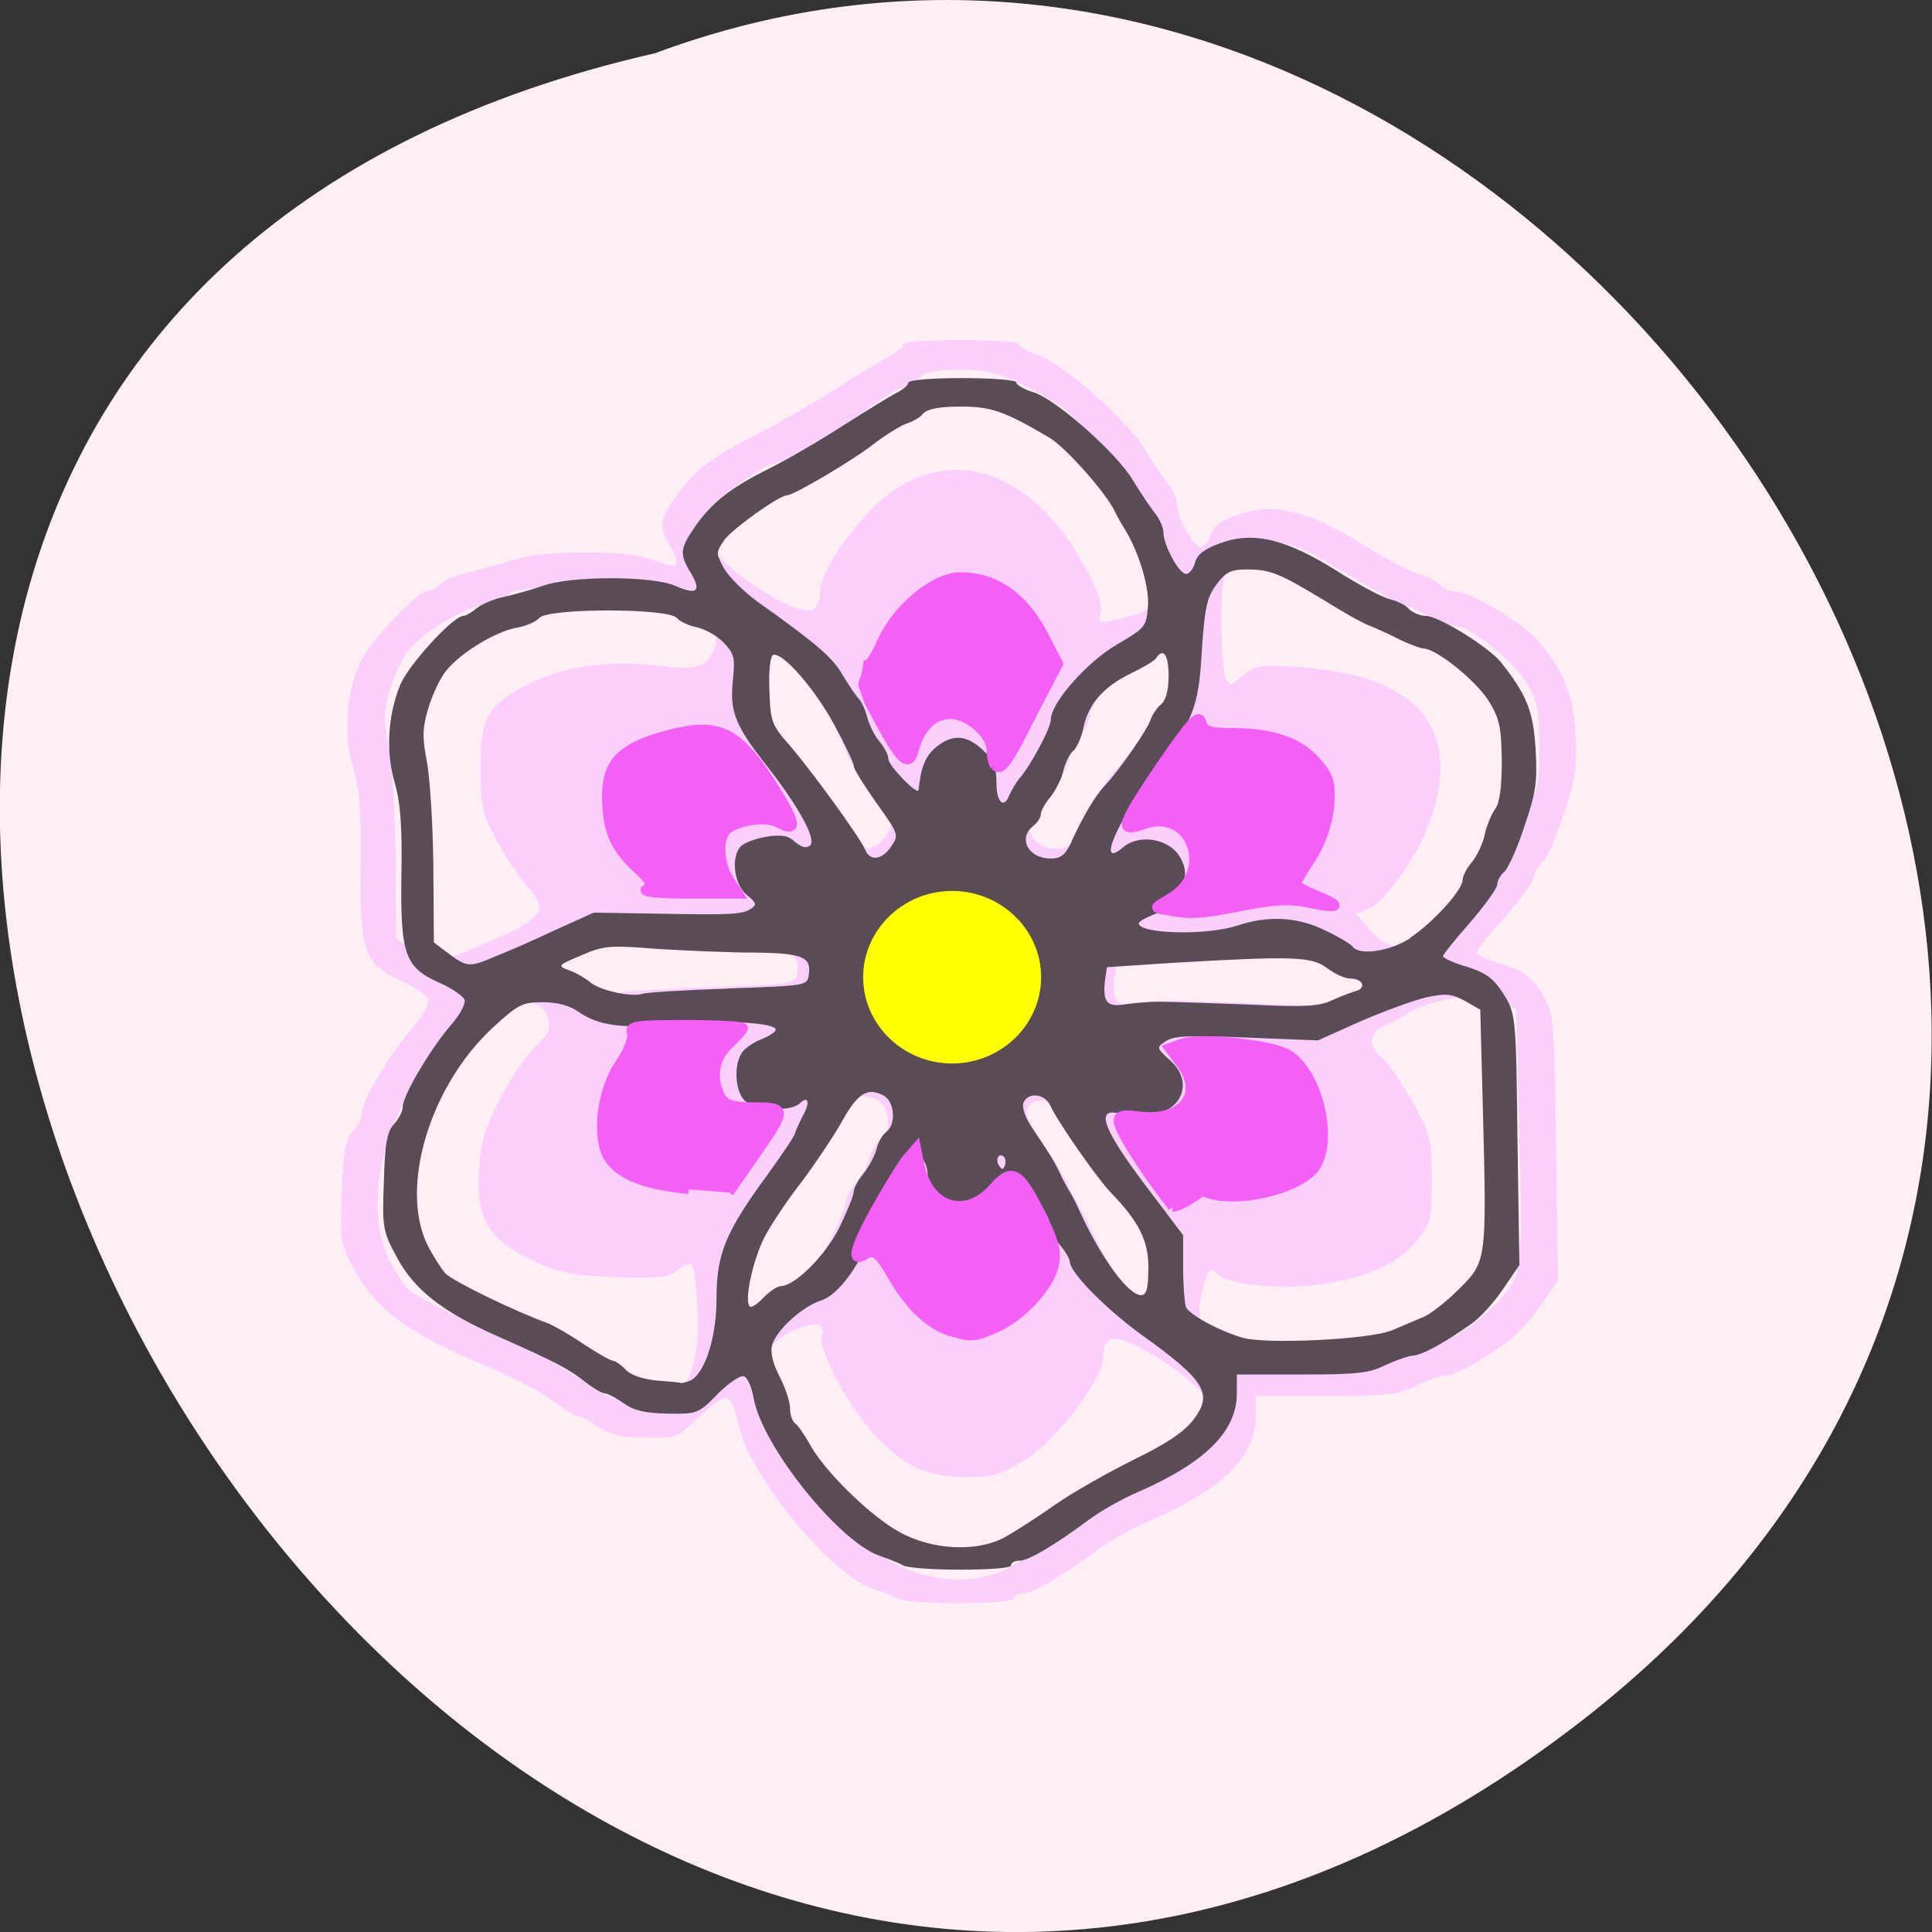 <svg xmlns="http://www.w3.org/2000/svg" viewBox="0 0 16 16"><rect x="0" y="0" width="16" height="16" fill="#333333" stroke="none"/><path d="m 13.1 14.25 c -9.594 7.445 -19.559 -11.1 -7.676 -13.809 c 7.48 -2.781 14.789 8.289 7.676 13.809" fill="#ffeff4"/><path d="m 7.438 13.242 c -0.035 -0.02 -0.133 -0.059 -0.219 -0.09 c -0.359 -0.125 -1.035 -0.961 -1.109 -1.375 c -0.016 -0.098 -0.059 -0.188 -0.09 -0.199 c -0.031 -0.012 -0.133 0.059 -0.23 0.156 c -0.172 0.172 -0.18 0.176 -0.441 0.172 c -0.199 0 -0.297 -0.023 -0.395 -0.09 c -0.07 -0.047 -0.145 -0.09 -0.168 -0.09 c -0.023 0 -0.098 -0.043 -0.164 -0.094 c -0.148 -0.113 -0.258 -0.172 -0.777 -0.398 c -0.5 -0.223 -0.75 -0.418 -0.906 -0.711 c -0.117 -0.215 -0.125 -0.254 -0.109 -0.652 c 0.012 -0.332 0.031 -0.441 0.09 -0.504 c 0.043 -0.043 0.078 -0.109 0.078 -0.152 c 0 -0.098 0.234 -0.496 0.422 -0.707 c 0.082 -0.098 0.141 -0.203 0.125 -0.234 c -0.012 -0.035 -0.109 -0.098 -0.211 -0.145 c -0.316 -0.137 -0.355 -0.246 -0.348 -0.938 c 0.008 -0.438 -0.008 -0.652 -0.059 -0.824 c -0.082 -0.27 -0.066 -0.582 0.043 -0.855 c 0.07 -0.172 0.477 -0.613 0.566 -0.613 c 0.02 0 0.074 -0.027 0.117 -0.066 c 0.043 -0.035 0.152 -0.078 0.246 -0.098 c 0.09 -0.02 0.242 -0.063 0.336 -0.094 c 0.246 -0.09 0.984 -0.09 1.184 0 c 0.188 0.082 0.23 0.043 0.133 -0.113 c -0.098 -0.164 -0.094 -0.215 0.031 -0.395 c 0.148 -0.223 0.313 -0.352 0.656 -0.52 c 0.168 -0.086 0.469 -0.258 0.668 -0.383 c 0.199 -0.129 0.41 -0.254 0.469 -0.285 c 0.059 -0.031 0.105 -0.07 0.105 -0.094 c 0 -0.02 0.207 -0.035 0.48 -0.035 c 0.262 0 0.477 0.016 0.477 0.035 c 0 0.023 0.066 0.059 0.152 0.086 c 0.195 0.059 0.734 0.531 0.883 0.77 c 0.063 0.105 0.148 0.234 0.191 0.289 c 0.047 0.055 0.082 0.129 0.082 0.172 c 0 0.109 0.137 0.363 0.199 0.363 c 0.027 0 0.063 -0.043 0.078 -0.098 c 0.02 -0.07 0.082 -0.121 0.223 -0.168 c 0.297 -0.109 0.586 -0.039 1.035 0.242 c 0.199 0.125 0.41 0.234 0.477 0.25 c 0.066 0.016 0.141 0.055 0.168 0.086 c 0.027 0.031 0.094 0.055 0.145 0.059 c 0.113 0 0.563 0.273 0.672 0.41 c 0.223 0.277 0.281 0.426 0.305 0.758 c 0.016 0.285 0 0.387 -0.102 0.684 c -0.063 0.191 -0.145 0.371 -0.18 0.398 c -0.031 0.027 -0.059 0.074 -0.059 0.105 c 0 0.035 -0.109 0.184 -0.238 0.332 c -0.133 0.148 -0.242 0.285 -0.242 0.301 c 0 0.016 0.098 0.059 0.215 0.094 c 0.176 0.055 0.238 0.102 0.324 0.238 c 0.105 0.172 0.105 0.191 0.121 1.277 l 0.016 1.105 l -0.141 0.203 c -0.078 0.113 -0.203 0.254 -0.281 0.309 c -0.246 0.172 -0.445 0.281 -0.527 0.281 c -0.039 0 -0.148 0.039 -0.238 0.086 c -0.137 0.066 -0.246 0.078 -0.738 0.078 h -0.578 v 0.168 c 0 0.336 -0.281 0.609 -0.883 0.867 c -0.141 0.059 -0.336 0.168 -0.438 0.246 c -0.293 0.219 -0.531 0.355 -0.609 0.355 c -0.039 0 -0.074 0.02 -0.074 0.043 c 0 0.047 -0.863 0.051 -0.957 0 m 0.91 -0.254 c 0.086 -0.047 0.285 -0.176 0.438 -0.281 c 0.156 -0.105 0.469 -0.281 0.695 -0.391 c 0.438 -0.215 0.68 -0.441 0.621 -0.582 c -0.07 -0.172 -0.375 -0.43 -0.699 -0.59 c -0.184 -0.094 -0.266 -0.066 -0.266 0.09 c 0 0.191 -0.391 0.703 -0.664 0.867 c -0.199 0.121 -0.262 0.137 -0.5 0.133 c -0.309 -0.008 -0.48 -0.086 -0.727 -0.344 c -0.199 -0.207 -0.477 -0.715 -0.441 -0.816 c 0.039 -0.109 -0.039 -0.133 -0.207 -0.066 c -0.168 0.063 -0.336 0.246 -0.336 0.359 c 0 0.039 0.039 0.145 0.086 0.227 c 0.047 0.086 0.086 0.203 0.086 0.266 c 0 0.059 0.02 0.121 0.047 0.137 c 0.023 0.012 0.082 0.094 0.129 0.18 c 0.125 0.234 0.539 0.633 0.797 0.773 c 0.293 0.16 0.695 0.176 0.941 0.039 m -2.777 -1.395 c 0.148 -0.113 0.223 -0.375 0.207 -0.738 c -0.012 -0.191 -0.031 -0.359 -0.051 -0.379 c -0.016 -0.016 -0.07 0.004 -0.117 0.043 c -0.074 0.063 -0.148 0.07 -0.516 0.059 c -0.367 -0.016 -0.465 -0.035 -0.688 -0.141 c -0.363 -0.168 -0.465 -0.34 -0.441 -0.742 c 0.016 -0.242 0.051 -0.359 0.18 -0.602 c 0.086 -0.168 0.219 -0.363 0.293 -0.43 c 0.102 -0.098 0.125 -0.145 0.102 -0.219 c -0.043 -0.125 -0.098 -0.152 -0.313 -0.152 c -0.168 0 -0.211 0.023 -0.438 0.234 c -0.551 0.508 -0.816 1.387 -0.574 1.891 c 0.051 0.102 0.121 0.219 0.164 0.262 c 0.063 0.066 0.617 0.332 0.91 0.438 c 0.051 0.02 0.191 0.098 0.313 0.18 c 0.121 0.078 0.238 0.145 0.258 0.145 c 0.02 0 0.07 0.035 0.113 0.078 c 0.051 0.051 0.152 0.086 0.281 0.098 c 0.109 0.008 0.211 0.016 0.227 0.02 c 0.012 0.004 0.051 -0.016 0.09 -0.043 m 6.199 -0.418 c 0.098 -0.039 0.223 -0.094 0.285 -0.117 c 0.059 -0.027 0.199 -0.133 0.309 -0.242 c 0.246 -0.238 0.25 -0.25 0.215 -1.52 l -0.023 -0.938 l -0.137 -0.074 c -0.125 -0.07 -0.156 -0.07 -0.406 -0.016 c -0.148 0.031 -0.305 0.086 -0.344 0.117 c -0.039 0.027 -0.125 0.074 -0.191 0.102 c -0.145 0.059 -0.156 0.172 -0.027 0.277 c 0.051 0.043 0.16 0.207 0.25 0.367 c 0.145 0.262 0.156 0.313 0.156 0.637 c 0 0.32 -0.008 0.363 -0.121 0.5 c -0.148 0.184 -0.363 0.289 -0.719 0.355 c -0.336 0.063 -0.816 0.027 -0.926 -0.066 c -0.074 -0.063 -0.082 -0.055 -0.129 0.109 c -0.07 0.246 -0.027 0.348 0.188 0.453 c 0.301 0.145 0.379 0.156 0.926 0.141 c 0.387 -0.008 0.566 -0.031 0.695 -0.086 m -5.418 -0.387 c 0.125 0 0.395 -0.266 0.52 -0.512 c 0.07 -0.141 0.129 -0.285 0.129 -0.316 c 0 -0.035 0.039 -0.105 0.086 -0.164 c 0.047 -0.055 0.098 -0.148 0.113 -0.207 c 0.016 -0.059 0.055 -0.129 0.09 -0.156 c 0.094 -0.07 0.078 -0.27 -0.027 -0.324 c -0.141 -0.07 -0.23 -0.016 -0.367 0.234 c -0.07 0.125 -0.23 0.359 -0.352 0.52 c -0.125 0.16 -0.273 0.383 -0.332 0.496 c -0.105 0.191 -0.184 0.563 -0.133 0.609 c 0.012 0.012 0.066 -0.023 0.121 -0.078 c 0.055 -0.059 0.125 -0.102 0.152 -0.102 m 3.262 -0.156 c 0 -0.246 -0.082 -0.414 -0.332 -0.668 c -0.117 -0.117 -0.469 -0.621 -0.535 -0.762 c -0.051 -0.105 -0.199 -0.121 -0.238 -0.023 c -0.016 0.039 0.016 0.129 0.07 0.215 c 0.172 0.25 0.207 0.305 0.258 0.41 c 0.027 0.059 0.066 0.133 0.086 0.164 c 0.023 0.035 0.063 0.109 0.086 0.164 c 0.195 0.414 0.43 0.738 0.543 0.738 c 0.047 0 0.063 -0.063 0.063 -0.238 m 0.109 -2.344 c 0.098 0 0.445 0.012 0.777 0.027 c 0.496 0.023 0.625 0.016 0.738 -0.035 c 0.078 -0.035 0.176 -0.074 0.219 -0.086 c 0.098 -0.027 0.055 -0.105 -0.055 -0.105 c -0.043 0 -0.133 -0.043 -0.203 -0.094 c -0.141 -0.102 -0.305 -0.109 -1.391 -0.043 l -0.563 0.035 l -0.016 0.113 c -0.023 0.191 0.016 0.238 0.176 0.211 c 0.078 -0.012 0.223 -0.023 0.316 -0.023 m -3.832 -0.113 c 0.691 -0.023 0.695 -0.027 0.711 -0.121 c 0.023 -0.16 -0.055 -0.191 -0.484 -0.195 c -0.219 0 -0.609 -0.016 -0.859 -0.035 c -0.426 -0.031 -0.477 -0.027 -0.676 0.059 c -0.207 0.09 -0.211 0.094 -0.109 0.129 c 0.063 0.023 0.145 0.07 0.188 0.105 c 0.086 0.074 0.367 0.137 0.469 0.105 c 0.035 -0.012 0.379 -0.035 0.762 -0.047 m -2.082 -0.277 c 0.684 -0.277 0.75 -0.34 0.559 -0.551 c -0.063 -0.07 -0.176 -0.242 -0.254 -0.379 c -0.121 -0.223 -0.137 -0.285 -0.137 -0.605 c -0.004 -0.418 0.055 -0.52 0.391 -0.695 c 0.293 -0.148 0.664 -0.203 1.066 -0.156 c 0.352 0.039 0.414 0.02 0.484 -0.152 c 0.051 -0.133 -0.066 -0.281 -0.277 -0.344 c -0.09 -0.027 -0.188 -0.07 -0.215 -0.102 c -0.07 -0.082 -1.137 -0.078 -1.211 0.004 c -0.031 0.035 -0.125 0.074 -0.207 0.09 c -0.18 0.031 -0.492 0.219 -0.621 0.371 c -0.051 0.059 -0.121 0.203 -0.156 0.324 c -0.055 0.18 -0.059 0.258 -0.016 0.473 c 0.027 0.141 0.055 0.559 0.059 0.926 l 0.004 0.668 l 0.129 0.098 c 0.156 0.117 0.188 0.121 0.402 0.031 m 8.129 -0.172 c 0.203 -0.133 0.465 -0.418 0.465 -0.508 c 0 -0.031 0.035 -0.102 0.082 -0.156 c 0.043 -0.055 0.094 -0.164 0.113 -0.242 c 0.02 -0.078 0.059 -0.18 0.094 -0.223 c 0.039 -0.055 0.059 -0.195 0.055 -0.43 c -0.004 -0.305 -0.02 -0.371 -0.121 -0.531 c -0.113 -0.176 -0.449 -0.441 -0.563 -0.449 c -0.031 0 -0.129 -0.035 -0.219 -0.078 c -0.09 -0.047 -0.211 -0.102 -0.27 -0.125 c -0.059 -0.023 -0.246 -0.125 -0.414 -0.227 c -0.387 -0.234 -0.469 -0.266 -0.676 -0.266 c -0.141 0 -0.184 0.02 -0.27 0.133 c -0.086 0.117 -0.102 0.18 -0.102 0.52 c 0 0.215 0.016 0.426 0.035 0.465 c 0.031 0.078 0.039 0.074 0.141 -0.016 c 0.098 -0.086 0.133 -0.09 0.469 -0.07 c 0.988 0.066 1.363 0.52 1.078 1.289 c -0.109 0.293 -0.363 0.652 -0.5 0.711 l -0.105 0.043 l 0.117 0.141 c 0.152 0.176 0.336 0.184 0.59 0.02 m -4.605 -0.805 c 0.07 -0.098 0.066 -0.109 -0.129 -0.379 c -0.109 -0.152 -0.203 -0.301 -0.203 -0.324 c 0 -0.027 -0.078 -0.191 -0.176 -0.367 c -0.18 -0.324 -0.457 -0.637 -0.539 -0.613 c -0.027 0.012 -0.043 0.137 -0.035 0.313 c 0.012 0.277 0.023 0.309 0.18 0.488 c 0.195 0.219 0.629 0.809 0.672 0.914 c 0.039 0.105 0.148 0.09 0.23 -0.031 m 1.602 -0.051 c 0.113 -0.234 0.207 -0.391 0.289 -0.48 c 0.133 -0.145 0.379 -0.492 0.41 -0.578 c 0.016 -0.051 0.059 -0.109 0.094 -0.137 c 0.039 -0.031 0.063 -0.125 0.063 -0.25 c 0 -0.188 -0.047 -0.254 -0.109 -0.156 c -0.016 0.023 -0.121 0.086 -0.23 0.137 c -0.238 0.113 -0.375 0.273 -0.418 0.48 c -0.016 0.082 -0.055 0.172 -0.09 0.195 c -0.031 0.027 -0.07 0.102 -0.082 0.172 c -0.016 0.066 -0.066 0.172 -0.117 0.23 c -0.047 0.055 -0.086 0.125 -0.086 0.152 c 0 0.031 -0.031 0.074 -0.066 0.102 c -0.141 0.109 -0.043 0.289 0.156 0.289 c 0.09 0 0.129 -0.035 0.188 -0.156 m 0.543 -1.816 c 0.098 -0.043 0.117 -0.082 0.129 -0.246 c 0.012 -0.176 -0.086 -0.492 -0.211 -0.684 c -0.023 -0.035 -0.059 -0.102 -0.082 -0.145 c -0.074 -0.16 -0.438 -0.566 -0.578 -0.648 c -0.402 -0.23 -0.516 -0.273 -0.793 -0.273 c -0.188 0 -0.293 0.02 -0.328 0.063 c -0.031 0.031 -0.098 0.07 -0.148 0.086 c -0.051 0.016 -0.18 0.098 -0.289 0.18 c -0.184 0.141 -0.711 0.449 -0.77 0.449 c -0.07 0 -0.492 0.297 -0.559 0.395 c -0.074 0.105 -0.074 0.117 0 0.246 c 0.137 0.238 0.727 0.625 0.875 0.57 c 0.035 -0.012 0.063 -0.07 0.063 -0.129 c 0 -0.133 0.094 -0.309 0.316 -0.582 c 0.582 -0.715 1.387 -0.559 1.887 0.371 c 0.102 0.188 0.141 0.309 0.121 0.367 c -0.023 0.074 -0.016 0.082 0.113 0.059 c 0.078 -0.016 0.191 -0.051 0.254 -0.078" fill="#fbcffb"/><path d="m 7.48 12.965 c -0.031 -0.02 -0.125 -0.055 -0.199 -0.082 c -0.34 -0.121 -0.969 -0.91 -1.039 -1.301 c -0.016 -0.09 -0.051 -0.176 -0.082 -0.184 c -0.027 -0.012 -0.125 0.055 -0.215 0.145 c -0.16 0.164 -0.172 0.168 -0.414 0.164 c -0.188 -0.004 -0.277 -0.023 -0.367 -0.086 c -0.066 -0.047 -0.137 -0.082 -0.156 -0.082 c -0.023 0 -0.094 -0.043 -0.156 -0.09 c -0.137 -0.109 -0.238 -0.164 -0.723 -0.379 c -0.469 -0.207 -0.703 -0.391 -0.848 -0.668 c -0.109 -0.203 -0.117 -0.238 -0.102 -0.617 c 0.008 -0.313 0.027 -0.414 0.082 -0.473 c 0.039 -0.043 0.074 -0.105 0.074 -0.145 c 0 -0.09 0.219 -0.465 0.391 -0.668 c 0.082 -0.09 0.133 -0.191 0.121 -0.219 c -0.012 -0.031 -0.102 -0.094 -0.199 -0.137 c -0.293 -0.129 -0.332 -0.23 -0.324 -0.883 c 0.008 -0.414 -0.008 -0.617 -0.055 -0.777 c -0.074 -0.254 -0.059 -0.551 0.043 -0.805 c 0.063 -0.164 0.441 -0.578 0.527 -0.578 c 0.02 0 0.07 -0.031 0.109 -0.063 c 0.043 -0.035 0.145 -0.078 0.227 -0.094 c 0.086 -0.02 0.227 -0.059 0.316 -0.09 c 0.23 -0.086 0.918 -0.086 1.105 0 c 0.176 0.078 0.215 0.043 0.125 -0.109 c -0.094 -0.152 -0.09 -0.199 0.027 -0.371 c 0.141 -0.207 0.293 -0.328 0.613 -0.488 c 0.156 -0.078 0.438 -0.242 0.625 -0.363 c 0.184 -0.117 0.379 -0.238 0.434 -0.266 c 0.055 -0.027 0.102 -0.066 0.102 -0.086 c 0 -0.023 0.191 -0.039 0.445 -0.039 c 0.246 0 0.449 0.016 0.449 0.035 c 0 0.02 0.063 0.059 0.141 0.082 c 0.184 0.055 0.688 0.5 0.824 0.727 c 0.059 0.098 0.141 0.219 0.18 0.27 c 0.043 0.051 0.074 0.125 0.074 0.164 c 0 0.105 0.129 0.344 0.188 0.344 c 0.027 0 0.059 -0.043 0.074 -0.094 c 0.016 -0.066 0.078 -0.113 0.207 -0.16 c 0.277 -0.102 0.547 -0.035 0.969 0.23 c 0.184 0.117 0.383 0.223 0.441 0.234 c 0.063 0.016 0.133 0.051 0.156 0.082 c 0.027 0.027 0.09 0.055 0.137 0.055 c 0.105 0 0.523 0.258 0.625 0.387 c 0.211 0.266 0.266 0.402 0.285 0.715 c 0.016 0.27 0.004 0.363 -0.094 0.645 c -0.059 0.184 -0.137 0.352 -0.168 0.375 c -0.027 0.023 -0.055 0.07 -0.055 0.102 c 0 0.031 -0.102 0.172 -0.223 0.313 c -0.125 0.141 -0.227 0.27 -0.227 0.281 c 0 0.016 0.094 0.059 0.203 0.09 c 0.16 0.051 0.219 0.098 0.301 0.227 c 0.098 0.16 0.102 0.18 0.113 1.203 l 0.016 1.039 l -0.133 0.195 c -0.07 0.105 -0.188 0.238 -0.262 0.289 c -0.23 0.164 -0.418 0.266 -0.492 0.266 c -0.039 0.004 -0.137 0.039 -0.223 0.078 c -0.129 0.066 -0.227 0.078 -0.691 0.078 h -0.539 v 0.156 c 0 0.316 -0.262 0.574 -0.824 0.82 c -0.129 0.055 -0.313 0.16 -0.406 0.23 c -0.277 0.207 -0.496 0.336 -0.57 0.336 c -0.039 0 -0.07 0.016 -0.07 0.039 c 0 0.047 -0.805 0.047 -0.895 0 m 0.852 -0.238 c 0.082 -0.047 0.266 -0.164 0.41 -0.266 c 0.145 -0.102 0.438 -0.266 0.648 -0.371 c 0.273 -0.133 0.414 -0.227 0.496 -0.332 c 0.164 -0.215 0.098 -0.324 -0.43 -0.703 c -0.293 -0.211 -0.594 -0.516 -0.594 -0.605 c 0 -0.02 -0.035 -0.082 -0.078 -0.133 c -0.047 -0.055 -0.082 -0.129 -0.082 -0.164 c -0.004 -0.094 -0.238 -0.426 -0.305 -0.426 c -0.035 0 -0.063 0.027 -0.063 0.059 c 0 0.035 -0.055 0.113 -0.125 0.18 c -0.102 0.098 -0.145 0.113 -0.254 0.094 c -0.16 -0.031 -0.27 -0.16 -0.27 -0.32 c 0 -0.125 -0.086 -0.219 -0.113 -0.133 c -0.012 0.023 -0.063 0.094 -0.117 0.156 c -0.051 0.059 -0.098 0.137 -0.098 0.168 c 0 0.031 -0.031 0.098 -0.074 0.148 c -0.043 0.051 -0.086 0.137 -0.102 0.195 c -0.051 0.199 -0.242 0.453 -0.375 0.496 c -0.156 0.047 -0.375 0.246 -0.41 0.371 c -0.016 0.063 0.008 0.156 0.063 0.262 c 0.047 0.09 0.086 0.207 0.086 0.262 c 0 0.055 0.02 0.109 0.043 0.125 c 0.02 0.012 0.074 0.09 0.121 0.172 c 0.117 0.219 0.5 0.594 0.742 0.727 c 0.277 0.152 0.648 0.168 0.879 0.039 m -2.621 -1.289 c 0.125 -0.047 0.227 -0.352 0.227 -0.684 c 0 -0.371 0.074 -0.551 0.426 -1.031 c 0.121 -0.168 0.223 -0.32 0.223 -0.336 c 0.004 -0.016 0.031 -0.078 0.063 -0.141 c 0.066 -0.117 0.051 -0.18 -0.027 -0.105 c -0.074 0.066 -0.359 0.055 -0.445 -0.02 c -0.082 -0.07 -0.102 -0.281 -0.035 -0.395 c 0.02 -0.039 0.094 -0.09 0.16 -0.117 c 0.07 -0.027 0.125 -0.063 0.125 -0.082 c 0 -0.059 -0.457 -0.082 -0.828 -0.047 c -0.43 0.043 -0.637 0.016 -0.801 -0.098 c -0.078 -0.055 -0.176 -0.082 -0.301 -0.082 c -0.168 0 -0.203 0.016 -0.422 0.219 c -0.512 0.48 -0.762 1.309 -0.535 1.785 c 0.047 0.094 0.117 0.203 0.152 0.242 c 0.059 0.063 0.578 0.316 0.852 0.414 c 0.047 0.02 0.18 0.094 0.293 0.172 c 0.113 0.074 0.223 0.137 0.242 0.137 c 0.016 0 0.066 0.031 0.105 0.074 c 0.047 0.047 0.141 0.078 0.258 0.09 c 0.105 0.008 0.195 0.016 0.199 0.02 c 0 0.004 0.035 -0.004 0.07 -0.016 m 5.816 -0.418 c 0.09 -0.039 0.211 -0.09 0.266 -0.113 c 0.055 -0.023 0.188 -0.125 0.289 -0.227 c 0.23 -0.227 0.234 -0.234 0.203 -1.434 l -0.023 -0.883 l -0.129 -0.074 c -0.113 -0.059 -0.156 -0.063 -0.324 -0.027 c -0.109 0.027 -0.355 0.117 -0.543 0.199 l -0.348 0.156 l -0.59 -0.023 c -0.48 -0.02 -0.605 -0.016 -0.672 0.031 c -0.078 0.051 -0.074 0.055 0.031 0.152 c 0.215 0.184 0.102 0.453 -0.195 0.457 c -0.086 0 -0.195 -0.008 -0.242 -0.016 c -0.168 -0.031 -0.105 0.141 0.223 0.578 l 0.328 0.434 v 0.266 c 0 0.145 0.012 0.293 0.023 0.328 c 0.027 0.063 0.266 0.195 0.465 0.254 c 0.188 0.059 1.059 0.016 1.238 -0.059 m -5.059 -0.367 c 0.117 0 0.367 -0.25 0.484 -0.48 c 0.066 -0.137 0.121 -0.27 0.121 -0.301 c 0 -0.031 0.039 -0.102 0.082 -0.152 c 0.043 -0.055 0.09 -0.141 0.105 -0.195 c 0.012 -0.059 0.051 -0.125 0.082 -0.148 c 0.086 -0.066 0.07 -0.258 -0.027 -0.305 c -0.129 -0.066 -0.211 -0.016 -0.34 0.219 c -0.066 0.117 -0.215 0.34 -0.328 0.492 c -0.117 0.148 -0.258 0.359 -0.313 0.465 c -0.094 0.184 -0.172 0.531 -0.121 0.574 c 0.012 0.012 0.063 -0.02 0.113 -0.074 c 0.051 -0.051 0.113 -0.094 0.141 -0.094 m 3.047 -0.148 c 0 -0.23 -0.078 -0.387 -0.313 -0.629 c -0.109 -0.113 -0.438 -0.582 -0.5 -0.719 c -0.047 -0.102 -0.184 -0.113 -0.223 -0.023 c -0.012 0.039 0.016 0.125 0.07 0.203 c 0.16 0.238 0.191 0.289 0.238 0.391 c 0.023 0.051 0.063 0.121 0.082 0.152 c 0.02 0.031 0.055 0.102 0.078 0.156 c 0.18 0.391 0.402 0.691 0.508 0.691 c 0.043 0 0.059 -0.055 0.059 -0.223 m -1.195 -0.922 c -0.043 -0.039 -0.074 0.02 -0.043 0.07 c 0.027 0.039 0.035 0.039 0.051 0 c 0.008 -0.023 0.004 -0.059 -0.008 -0.07 m 1.297 -1.285 c 0.09 0 0.414 0.012 0.727 0.023 c 0.465 0.023 0.582 0.016 0.691 -0.035 c 0.07 -0.031 0.16 -0.066 0.203 -0.078 c 0.086 -0.027 0.051 -0.102 -0.051 -0.102 c -0.043 0 -0.129 -0.039 -0.191 -0.086 c -0.129 -0.098 -0.285 -0.102 -1.297 -0.043 l -0.527 0.035 l -0.016 0.109 c -0.02 0.18 0.016 0.223 0.164 0.199 c 0.074 -0.012 0.207 -0.023 0.297 -0.023 m -3.578 -0.109 c 0.645 -0.023 0.652 -0.023 0.664 -0.113 c 0.023 -0.148 -0.051 -0.18 -0.453 -0.184 c -0.207 0 -0.566 -0.016 -0.805 -0.031 c -0.395 -0.031 -0.441 -0.027 -0.629 0.055 c -0.195 0.082 -0.195 0.086 -0.102 0.121 c 0.059 0.02 0.137 0.066 0.176 0.098 c 0.078 0.07 0.344 0.129 0.438 0.098 c 0.031 -0.012 0.352 -0.031 0.711 -0.043 m -1.945 -0.262 c 0.086 -0.031 0.309 -0.129 0.492 -0.215 l 0.336 -0.152 l 0.496 0.008 c 0.637 0.012 0.73 0.008 0.805 -0.039 c 0.051 -0.035 0.047 -0.051 -0.031 -0.113 c -0.105 -0.082 -0.137 -0.309 -0.055 -0.402 c 0.027 -0.031 0.121 -0.066 0.211 -0.082 c 0.129 -0.02 0.184 -0.012 0.242 0.043 c 0.059 0.047 0.094 0.055 0.125 0.027 c 0.051 -0.051 -0.094 -0.316 -0.352 -0.648 c -0.27 -0.34 -0.316 -0.461 -0.289 -0.715 c 0.02 -0.188 0.012 -0.223 -0.074 -0.313 c -0.055 -0.059 -0.156 -0.113 -0.223 -0.129 c -0.066 -0.012 -0.141 -0.047 -0.168 -0.078 c -0.07 -0.082 -1.063 -0.082 -1.137 0 c -0.027 0.031 -0.113 0.07 -0.191 0.082 c -0.172 0.031 -0.461 0.207 -0.578 0.352 c -0.047 0.055 -0.113 0.191 -0.148 0.305 c -0.051 0.168 -0.055 0.246 -0.016 0.445 c 0.027 0.137 0.051 0.527 0.055 0.875 l 0.004 0.629 l 0.125 0.094 c 0.145 0.109 0.172 0.113 0.371 0.027 m 7.59 -0.16 c 0.188 -0.125 0.434 -0.395 0.434 -0.48 c 0 -0.031 0.035 -0.098 0.078 -0.148 c 0.039 -0.047 0.09 -0.152 0.105 -0.227 c 0.016 -0.074 0.055 -0.168 0.086 -0.211 c 0.039 -0.051 0.055 -0.184 0.055 -0.402 c -0.004 -0.285 -0.02 -0.352 -0.113 -0.5 c -0.109 -0.168 -0.422 -0.418 -0.527 -0.426 c -0.027 0 -0.121 -0.035 -0.203 -0.074 c -0.082 -0.043 -0.195 -0.094 -0.254 -0.117 c -0.055 -0.02 -0.227 -0.117 -0.383 -0.215 c -0.363 -0.219 -0.438 -0.25 -0.633 -0.25 c -0.129 0 -0.172 0.02 -0.25 0.125 c -0.078 0.105 -0.098 0.191 -0.121 0.551 c -0.027 0.473 -0.07 0.578 -0.406 1.02 c -0.305 0.406 -0.465 0.793 -0.246 0.605 c 0.137 -0.117 0.391 -0.07 0.477 0.09 c 0.043 0.082 0.047 0.137 0.016 0.25 c -0.035 0.117 -0.074 0.156 -0.203 0.203 c -0.086 0.031 -0.16 0.07 -0.16 0.086 c 0 0.09 0.566 0.102 0.813 0.02 c 0.258 -0.086 0.5 -0.074 0.73 0.039 c 0.109 0.051 0.211 0.113 0.227 0.133 c 0.051 0.078 0.309 0.043 0.48 -0.07 m -4.301 -0.758 c 0.066 -0.094 0.063 -0.102 -0.121 -0.359 c -0.102 -0.145 -0.188 -0.281 -0.188 -0.305 c 0 -0.027 -0.074 -0.18 -0.164 -0.348 c -0.168 -0.305 -0.426 -0.598 -0.504 -0.574 c -0.023 0.008 -0.039 0.125 -0.031 0.293 c 0.008 0.262 0.02 0.289 0.168 0.457 c 0.18 0.207 0.586 0.766 0.625 0.863 c 0.039 0.098 0.141 0.086 0.215 -0.027 m 1.496 -0.047 c 0.105 -0.223 0.191 -0.367 0.27 -0.453 c 0.129 -0.137 0.355 -0.465 0.383 -0.551 c 0.016 -0.043 0.055 -0.102 0.086 -0.125 c 0.039 -0.031 0.063 -0.117 0.063 -0.234 c 0 -0.176 -0.043 -0.242 -0.105 -0.148 c -0.012 0.02 -0.109 0.078 -0.215 0.129 c -0.223 0.109 -0.348 0.254 -0.387 0.453 c -0.016 0.078 -0.055 0.16 -0.082 0.184 c -0.031 0.023 -0.066 0.098 -0.082 0.16 c -0.012 0.066 -0.063 0.164 -0.105 0.219 c -0.047 0.055 -0.082 0.117 -0.082 0.145 c 0 0.027 -0.027 0.07 -0.063 0.098 c -0.129 0.102 -0.043 0.27 0.145 0.27 c 0.086 0 0.121 -0.031 0.176 -0.145 m -0.516 -0.387 c 0.016 -0.035 0.051 -0.094 0.078 -0.129 c 0.09 -0.098 0.262 -0.418 0.262 -0.488 c 0 -0.141 0.305 -0.484 0.551 -0.625 c 0.234 -0.137 0.242 -0.148 0.254 -0.32 c 0.012 -0.16 -0.082 -0.461 -0.199 -0.645 c -0.02 -0.031 -0.055 -0.094 -0.074 -0.133 c -0.07 -0.152 -0.41 -0.535 -0.543 -0.613 c -0.371 -0.219 -0.48 -0.258 -0.738 -0.258 c -0.176 0 -0.273 0.02 -0.309 0.059 c -0.023 0.031 -0.086 0.066 -0.137 0.082 c -0.047 0.016 -0.168 0.09 -0.27 0.168 c -0.168 0.133 -0.664 0.426 -0.719 0.426 c -0.066 0 -0.457 0.281 -0.52 0.371 c -0.07 0.102 -0.07 0.109 0 0.238 c 0.043 0.07 0.164 0.191 0.273 0.27 c 0.504 0.359 0.625 0.465 0.707 0.609 c 0.051 0.082 0.109 0.172 0.133 0.195 c 0.023 0.023 0.055 0.094 0.07 0.152 c 0.016 0.063 0.059 0.152 0.102 0.203 c 0.043 0.051 0.074 0.113 0.074 0.145 c 0 0.055 0.242 0.305 0.25 0.258 c 0.02 -0.191 0.055 -0.277 0.141 -0.352 c 0.137 -0.113 0.254 -0.109 0.391 0.02 c 0.09 0.082 0.113 0.137 0.113 0.27 c 0 0.168 0.063 0.223 0.109 0.098" fill="#5a4c56"/><g fill="#f460f6" stroke="#f460f6" stroke-width="1.229"><g transform="matrix(0.064 0 0 0.062 -0.095 -0.08)"><path d="m 85.1 120.02 c 0.85 -0.5 0.607 -1.063 -1.274 -2.813 c -2.852 -2.688 -3.823 -5.125 -3.823 -9.625 c 0 -4.25 1.76 -6.313 6.978 -7.875 c 7.585 -2.25 9.952 -1.063 14.988 7.313 c 2.67 4.438 2.67 5.563 0.182 4.188 c -1.578 -0.813 -4.915 -0.375 -6.554 0.875 c -1.274 1.063 -1.092 4.688 0.303 6.813 l 1.153 1.813 h -6.493 c -4.187 0 -6.129 -0.25 -5.461 -0.688"/><path d="m 90.62 160.15 c -6.129 -0.563 -9.648 -2.188 -10.741 -4.938 c -1.153 -3.125 -0.364 -8.563 1.82 -11.875 c 1.092 -1.625 1.76 -3.438 1.517 -4.063 c -0.364 -1 0.607 -1.125 6.978 -1.125 c 4.126 0 7.464 0.188 7.464 0.438 c 0 0.25 -0.85 1.25 -1.82 2.188 c -1.942 1.813 -2.367 4.563 -1.092 7 c 0.607 1.063 1.517 1.375 4.369 1.375 c 4.308 0 4.308 0.25 -0.303 7 l -2.973 4.438"/></g><path d="m 124.96 178 c -2.791 -0.688 -5.583 -3.25 -7.828 -7.25 c -1.942 -3.438 -2.427 -3.813 -3.641 -3.188 c -4.369 2.938 4.369 -11.438 5.097 -12.5 l 1.456 -1.75 l 0.485 2.5 c 1.214 5.563 6.01 7 9.527 2.813 c 2.427 -2.813 3.338 -2.25 6.311 3.938 c 1.699 3.688 1.942 4.75 1.396 6.875 c -0.85 2.938 -4.49 6.75 -7.767 8.125 c -2.488 1.063 -2.609 1.063 -5.04 0.438" transform="matrix(0.064 0 0 0.062 -0.095 0)"/><g transform="matrix(0.064 0 0 0.062 -0.095 -0.08)"><path d="m 153.24 162.52 c -3.702 -4.875 -7.04 -10.313 -7.04 -11.5 c 0 -0.75 0.607 -0.938 2.367 -0.688 c 5.765 0.875 8.799 -2.75 5.765 -6.875 l -1.578 -2.188 l 1.699 -0.625 c 2.245 -0.875 11.53 0.125 13.653 1.438 c 3.762 2.313 5.886 10.813 3.762 14.813 c -1.76 3.313 -11.04 5.5 -14.806 3.5 c -2.913 2.25 -3.823 2.125 -3.823 2.125"/><path d="m 152.39 122.9 c -1.699 -0.313 -1.699 -0.313 0.546 -1.688 c 5.765 -3.5 2.67 -12.12 -3.52 -9.75 c -3.338 1.188 -2.973 0.125 2.427 -8.125 c 3.702 -5.563 4.794 -6.813 5.097 -5.625 c 0.303 1.188 1.032 1.438 3.944 1.438 c 5.279 0 8.738 1.25 10.923 3.875 c 1.699 2 1.942 2.813 1.699 6.06 c -0.243 2.313 -1.092 4.813 -2.306 6.813 c -1.092 1.688 -2 3.25 -2 3.5 c 0 0.188 1.214 0.875 2.731 1.5 c 3.459 1.438 2.913 1.938 -1.153 1 c -2.306 -0.5 -4.551 -0.375 -8.556 0.438 c -5.461 1.125 -6.614 1.188 -9.83 0.563"/><path d="m 130.24 103.59 c -0.243 -0.313 -0.485 -1.25 -0.485 -2.125 c 0 -2.063 -2.913 -4.75 -5.279 -4.75 c -2.185 0 -3.944 1.75 -4.673 4.625 c -0.728 2.875 -1.82 1.75 -5.886 -6.375 c -1.214 -3.75 -0.728 -0.938 -0.121 -4.875 c 0.243 0 1.092 -1.438 1.82 -3.125 c 2 -4.563 6.857 -8.625 10.134 -8.625 c 4.733 0 8.495 2.875 11.165 8.563 l 1.517 3.063 l -3.216 6.375 c -3.338 6.875 -4.126 8.06 -4.976 7.25"/></g></g><path d="m 138.34 134.24 c 0 5.875 -4.794 10.688 -10.68 10.688 c -5.886 0 -10.68 -4.813 -10.68 -10.688 c 0 -5.875 4.794 -10.688 10.68 -10.688 c 5.886 0 10.68 4.813 10.68 10.688" transform="matrix(0.064 0 0 0.062 -0.285 -0.23)" fill="#ff0" stroke="#ff0" stroke-width="1.67"/></svg>